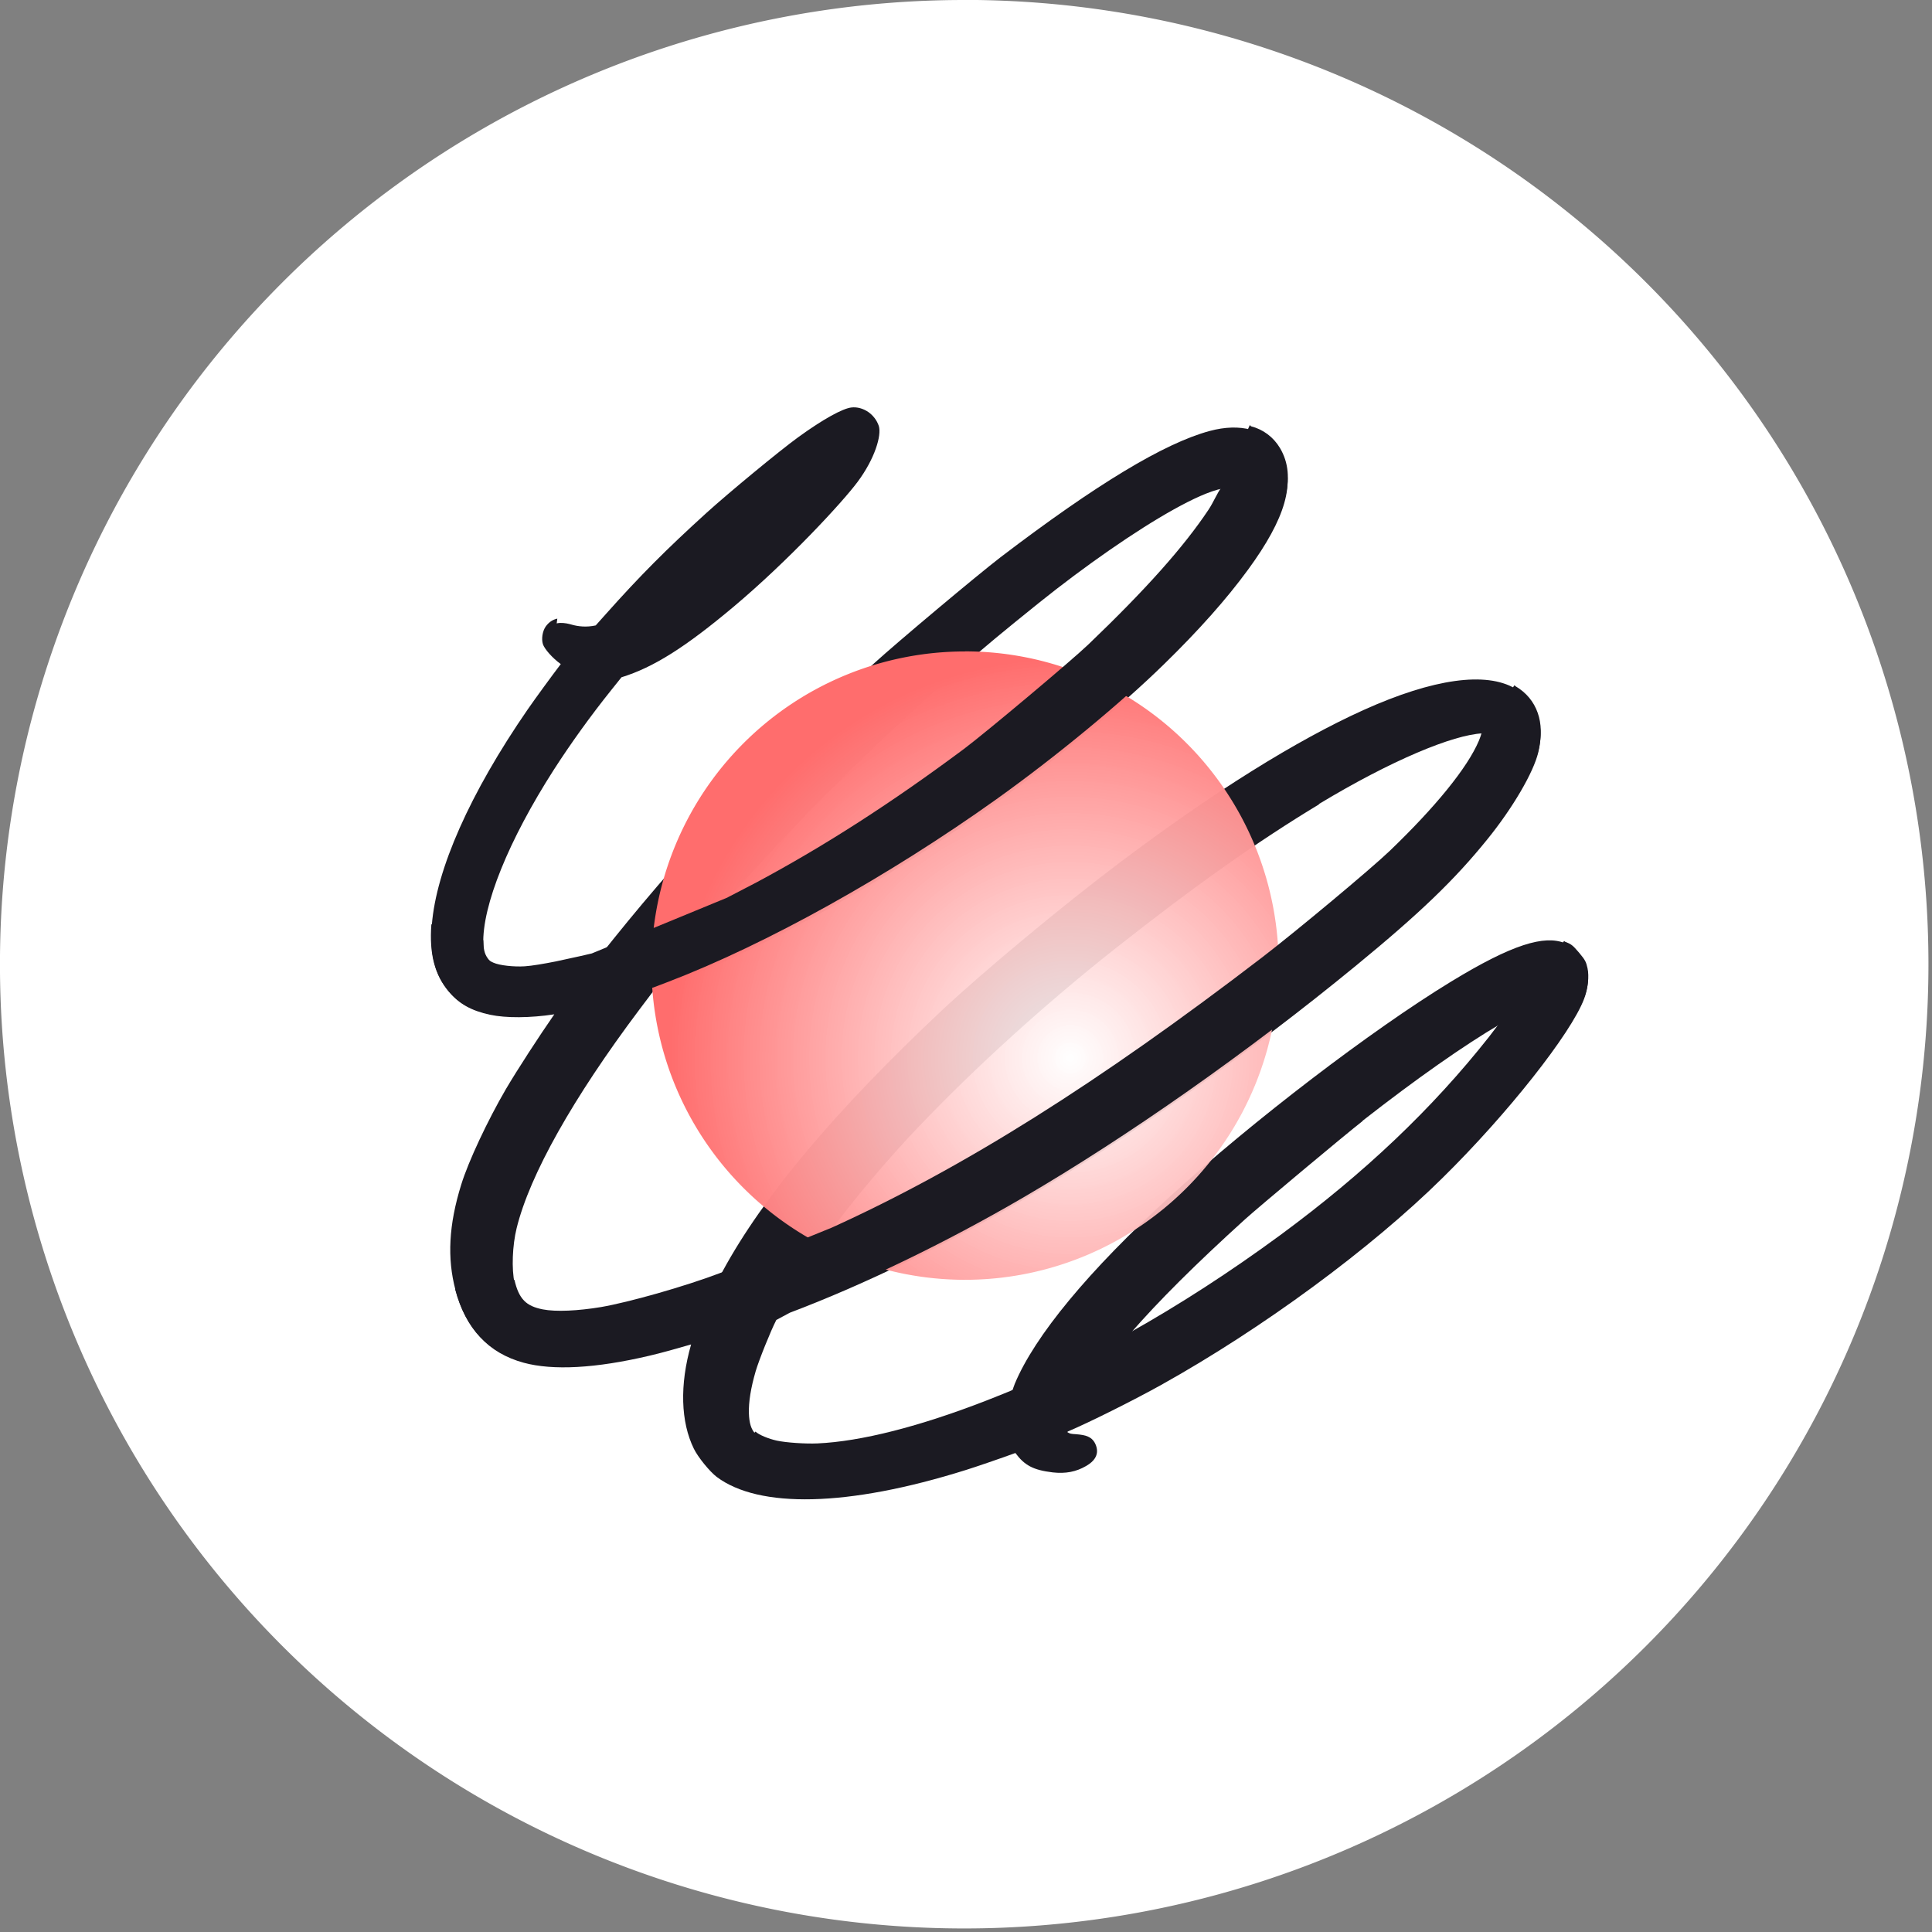 <svg viewBox="0 0 256 256" xmlns="http://www.w3.org/2000/svg"><rect x="0" y="0" width="256" height="256" fill="#808080" stroke="none"/><defs><radialGradient id="a" fr="0%" fx="33.434%" fy="32.389%" cx="33.434%" cy="32.389%" r="64.015%" gradientTransform="translate(.334.324)"><stop offset="0%" stop-color="#FFF" stop-opacity=".904"/><stop offset="100%" stop-color="#FF6D6D"/></radialGradient></defs><path fill="#FFF" d="M127.76 0a127.76 127.76 0 1 0 0 255.53 127.76 127.76 0 1 0 0-255.54Z"/><path fill="#1B1A22" d="M113.64 191.3c-.56.29-1.15.36-1.84.19 -.75-.2-1.53-.9-1.8-1.56 -.24-.59-.23-2.18.12-3.54 -1.82-.41-5.41-1.29-7.2-1.78 -13-3.58-22.96-8.47-28.1-13.71 -2.78-2.84-3.97-5.45-3.96-8.27 .01-2.08.64-3.79 2.23-5.83 1.31-1.68 3.76-3.72 6.54-5.41 -3.42-.93-8.49-2.48-11.26-3.46 -4.59-1.65-9.98-4.15-12.68-5.89 -4.73-3.04-7.72-6.28-9.57-10.21 -1.14-2.42-1.64-4.71-1.52-6.88 .11-2.22.86-4.32 2.25-6.32 2.28-3.28 6.8-6.69 13.35-9.99 1.37-.7 3.56-1.69 5.2-2.41 -4.64-3.13-7.66-7-8.6-10.81 -.31-1.23-.34-3.69-.08-4.83 1.59-6.77 10.66-14.18 25.86-20.5 1.21-.51 4.72-1.86 6.49-2.5 -.12-2.02.34-3.23 2.14-5.15 1.18-1.24 2.42-1.93 3.92-2.19 .68-.12 1.18-.09 1.54.03 .58.18.98.56 1.22 1.2 .21.6.2 1.08-.07 1.63 -.16.32-.46.7-1.01 1.24 -.44.41-.59.57-.69.95h.13c2.85-.88 9.31-2.43 13.43-3.22 15.07-2.89 32.82-4.03 46.17-2.95 12.09.96 25.34 3.72 29.59 6.1 1.27.7 2.3 1.7 2.84 2.69 .41.78.48 1.02.48 2.32 0 1.36-.08 1.56-.5 2.33 -1.39 2.55-5.34 4.33-14.88 5.77 -12.2 1.84-31.83 2.74-46.72 2.12 -14.66-.6-25.66-2.64-31.75-5.79 -.74-.39-.96-.66-1.15-.63 -.2.03-1.68.54-3.32 1.09 -9.02 3.06-16.21 6.52-20.8 10.03 -1.27.96-3.11 2.73-3.9 3.75 -.67.84-1.33 2.07-1.41 2.74 -.11.82.32 1.71 1.06 2.65 .93 1.19 2.38 2.44 4.28 3.71 1.28.85 4.92 2.8 6.47 3.45l1.99-.42c9.76-3.42 21.56-6.4 33.27-8.41 15.81-2.72 35.23-4.38 53.71-4.58 11-.12 17.34.31 24.11 1.63 5.28 1.02 10.41 2.87 12.58 4.48 1.54 1.13 2.57 2.45 3.1 3.85 .55 1.47.57 3.04 0 4.64 -1.49 4.16-7.36 7.93-17.23 10.71 -9.34 2.62-22.23 4.47-37.85 5.28 -9.33.49-22.92.55-30.47.14 -19.29-1.07-34.07-3.67-44.53-7.81l-.72-.29c-4.78 1.67-11.71 4.79-14.91 6.67 -2.67 1.57-5.02 3.36-6.12 4.73 -.69.84-1.1 1.63-1.16 2.48 -.07.88.22 1.82.79 2.92 .89 1.71 2.98 4.01 4.89 5.41 5.89 4.31 16.84 8.42 31.06 11.73l3.08.71 1.99-.69c13.15-4.53 31.28-8.03 48.8-9.4 9.71-.76 20.76-.86 28.84-.24 6.41.48 11.9 1.29 16.57 2.44 4.12 1.01 7.19 2.22 9.31 3.65 2.36 1.59 3.62 3.47 3.97 5.66 .26 1.67-.12 3.26-1.1 4.68 -.91 1.3-2.34 2.46-4.28 3.36 -5.64 2.61-15.94 4.24-31.98 4.99 -4 .17-17.68.17-21.91 0 -17.69-.78-34.41-2.72-49.74-5.75l-2.9-.58 -1 .43c-2.89 1.25-5.96 2.97-7.93 4.44 -1.16.85-2.48 2.22-2.88 3.04 -.22.42-.23.51-.21.94 .05.76.35 1.28 1.08 2.21 3.17 4.07 11.53 8.46 22.03 11.74 4 1.24 8.32 2.34 12.67 3.21l2.1.42c4.1-1.73 9.06-2.39 17.37-2.39 9.54.01 19.98 1.34 23.22 2.11 3.77.89 6.44 2.69 6.93 3.87 .3.76.32 1.58.12 2.33 -.22.77-.68 1.46-1.32 1.88 -.94.63-3.79 1.23-8 1.52 -2.98.21-11.68.28-15.65.13 -7.23-.28-12.22-.73-18.79-1.69l-2.08-.3c-1.09.57-1.88 1.37-2.44 2.22 -.46.67-.9 1.08-1.35 1.31Zm36.63-39.36c4.92.08 6.95.07 13.51-.06 7.91-.17 16.13-.92 21.72-2 2.74-.53 5.18-1.17 6.77-2.04 -.87-.4-2.05-.82-3.23-1.17 -5.73-1.68-13.22-2.77-23.66-3.44 -3.16-.22-18.01-.2-21.55 0 -11.93.68-22.35 2.01-32.42 4.12 -1.29.27-2.81.61-4.26.95 14.05 2.1 28.99 3.35 43.08 3.6v0Zm24.89-44.33c11.07-1.73 19.53-4.4 22.62-6.76 -.28-.2-.65-.42-.99-.59 -3.47-1.78-10.09-3.04-18.48-3.59 -3.46-.23-16.18-.19-21.91.06 -27.44 1.21-48.38 4.09-66.78 9.23 4.98 1.19 11.52 2.33 17.36 2.98 10.96 1.22 23.55 1.7 35.42 1.34 13.2-.4 23.32-1.24 32.73-2.71Zm-22.54-35.87c9.03-.31 16.78-.99 22.15-1.9 -.73-.18-1.47-.35-2.16-.49 -11.86-2.47-24.21-3.23-38.08-2.35 -8.14.52-16.19 1.51-23.64 2.93 5.73.9 12.51 1.48 21.37 1.82 2.31.09 17.46.07 20.33-.04v0Z" transform="scale(1-1) rotate(40 469.144 3.03708e-14)"/><path fill="url(#a)" d="M127.87 86.32a41.55 41.63 0 1 0 0 83.26 41.55 41.63 0 1 0 0-83.27Z"/><path fill="#1B1A22" d="M207.37 124.78c.81.32.99.42 1.87 1.46 .83.99.93 1.22 1.12 2.08 .22 1.1.07 2.52-.45 3.88 -1.74 4.55-10.11 15.18-18.76 23.7 -9.54 9.4-23.87 19.94-37.27 27.42 -3.67 2.04-9.61 5-12.36 6.17l-.11.08 -6.89 2.82c-.7.25-1.66.59-2.66.93l-.67.23c-1.33.45-2.61.89-3.27 1.09 -15.72 4.92-27.43 5.08-33 .92l5.18-5.87c.49.46 1.78.97 2.83 1.2 1.25.27 3.79.44 5.39.37 5.77-.26 13.5-2.23 22.38-5.68 1.6-.64 3.07-1.21 3.24-1.3l15.71-7.68c6.61-3.7 13.42-8.11 19.99-12.94 11.19-8.24 20.16-16.77 27.66-26.27 .43-.55.89-1.16 1.34-1.76l8.62-10.95Zm-6.59-33.87c1.46.85 2.46 2.07 2.98 3.56 .49 1.4.55 3.08.1 4.94 -.63 2.62-3.37 7.33-6.76 11.52 -4.34 5.35-8.92 9.76-17.43 16.74 -14.29 11.72-30.24 22.93-44.09 31.01 -10.26 5.98-21.22 11.28-30.9 14.94l-1.8.96 -11.33 3.45c-1.73.51-4.04 1.15-5.54 1.5 -7.15 1.68-12.8 1.97-16.65.93 -2.36-.64-4.28-1.77-5.79-3.39 -1.49-1.6-2.58-3.67-3.26-6.25l7.86-1.23c.27 1.2.65 2.11 1.27 2.75 .59.61 1.41.95 2.48 1.16 1.73.34 4.67.2 7.73-.31 3.66-.63 10.97-2.69 15.7-4.48l14.86-6.04c17.39-7.89 35.29-19.15 57.08-35.85 4.55-3.5 14.32-11.65 16.82-14.04 6.07-5.82 10.33-11.04 11.85-14.63 .15-.36.29-.76.38-1.09l4.34-6.27Zm-35.03-34.43c1.63.42 2.98 1.43 3.85 2.88 1.13 1.9 1.38 4.15.59 6.89 -.71 2.46-2.29 5.35-4.79 8.78 -2.85 3.87-6.53 8.02-11.13 12.52 -5.8 5.66-14.32 12.69-22.25 18.36 -14.31 10.21-30.44 19.18-43.43 24.17l-1.97.75 -6.92 2.08 -6.29 1.41c-3.22.49-6.41.51-8.49.06 -2.54-.55-4.12-1.45-5.47-3.03 -1.83-2.15-2.59-4.92-2.29-8.88l6.88 2.11c.03 1.18.14 1.77.58 2.39 .25.34.32.39.76.59 .82.37 2.72.57 4.15.48 .95-.06 2.53-.33 4.09-.64l.51-.11c2.06-.43 3.99-.88 4.27-.95l.03-.01v0l17.96-7.4 .04-.03c.34-.18 2.75-1.42 3.83-1.99 9.07-4.86 17.91-10.55 27.48-17.68 2.84-2.13 14.22-11.67 16.5-13.86 7.55-7.23 12.59-12.87 15.9-17.84 .68-1.03 1.08-2.1 1.72-2.97l3.75-8.24Z"/></svg>